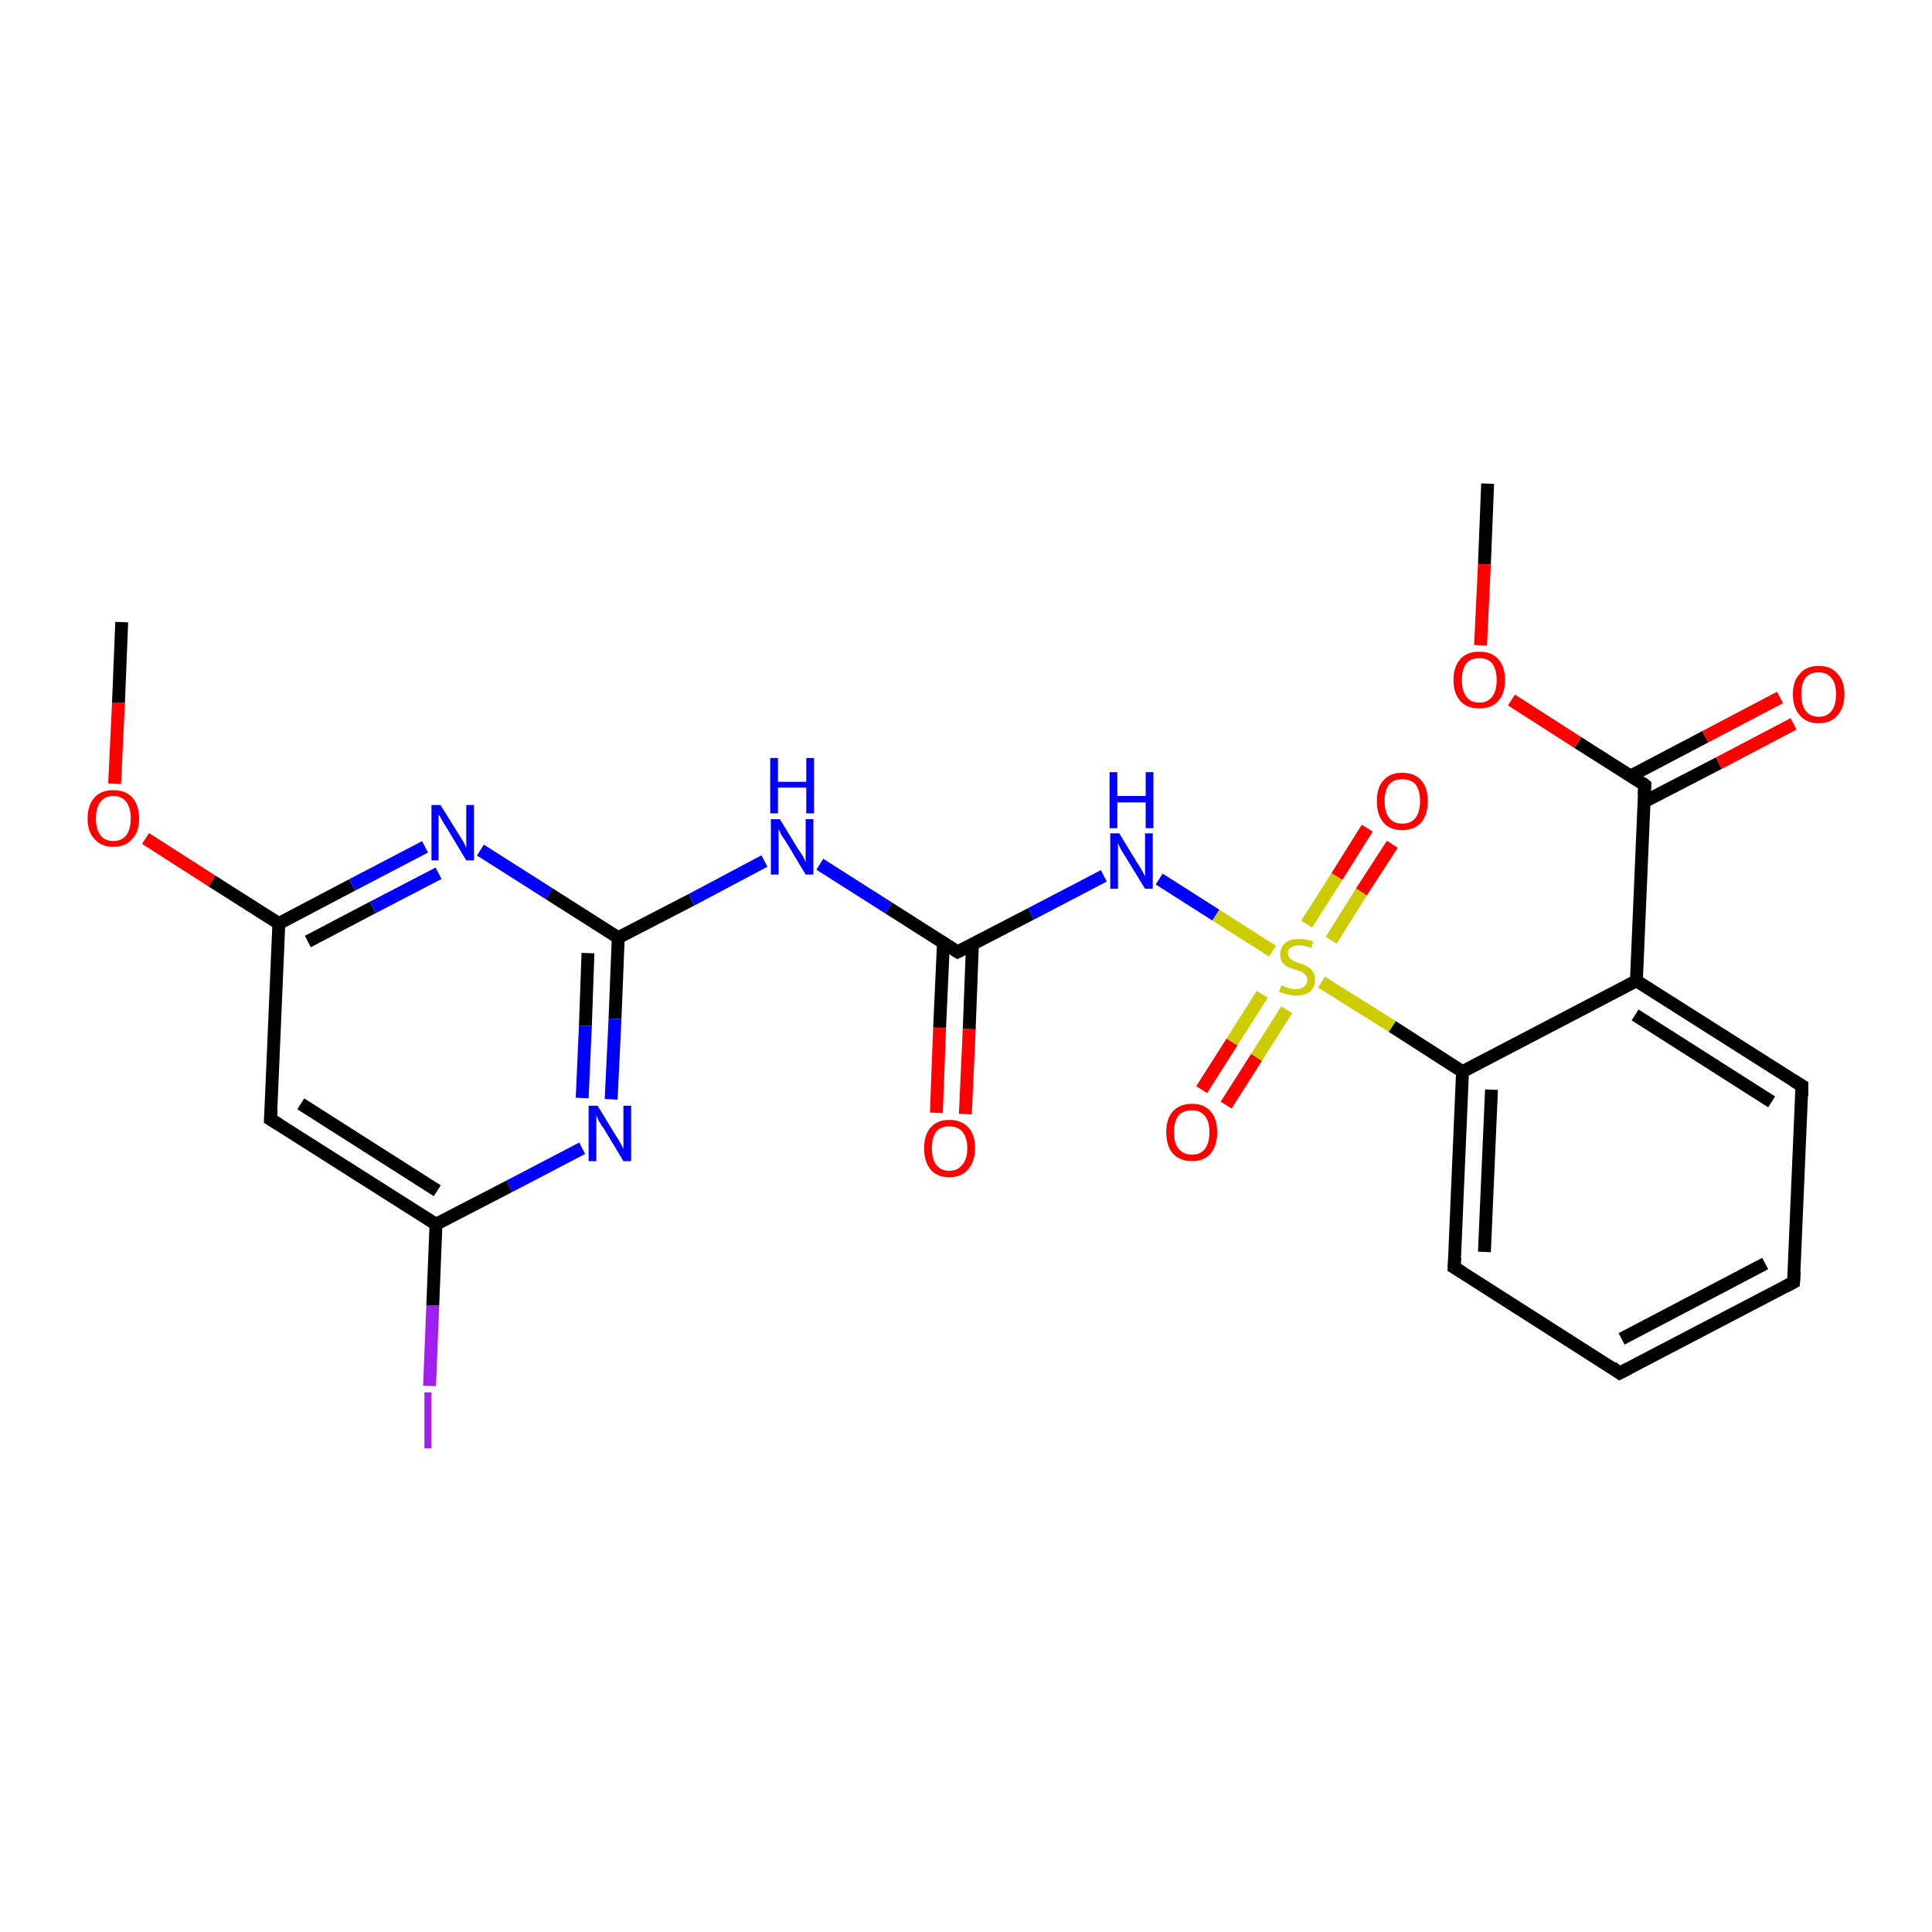 <?xml version='1.0' encoding='iso-8859-1'?>
<svg version='1.1' baseProfile='full'
              xmlns='http://www.w3.org/2000/svg'
                      xmlns:rdkit='http://www.rdkit.org/xml'
                      xmlns:xlink='http://www.w3.org/1999/xlink'
                  xml:space='preserve'
width='300px' height='300px' viewBox='0 0 300 300'>
<!-- END OF HEADER -->
<rect style='opacity:1.0;fill:#FFFFFF;stroke:none' width='300.0' height='300.0' x='0.0' y='0.0'> </rect>
<path class='bond-0 atom-0 atom-1' d='M 66.7,215.2 L 67.2,202.7' style='fill:none;fill-rule:evenodd;stroke:#A01EEF;stroke-width:2.0px;stroke-linecap:butt;stroke-linejoin:miter;stroke-opacity:1' />
<path class='bond-0 atom-0 atom-1' d='M 67.2,202.7 L 67.7,190.1' style='fill:none;fill-rule:evenodd;stroke:#000000;stroke-width:2.0px;stroke-linecap:butt;stroke-linejoin:miter;stroke-opacity:1' />
<path class='bond-1 atom-1 atom-2' d='M 67.7,190.1 L 42.0,173.8' style='fill:none;fill-rule:evenodd;stroke:#000000;stroke-width:2.0px;stroke-linecap:butt;stroke-linejoin:miter;stroke-opacity:1' />
<path class='bond-1 atom-1 atom-2' d='M 67.9,184.9 L 46.7,171.4' style='fill:none;fill-rule:evenodd;stroke:#000000;stroke-width:2.0px;stroke-linecap:butt;stroke-linejoin:miter;stroke-opacity:1' />
<path class='bond-2 atom-2 atom-3' d='M 42.0,173.8 L 43.3,143.4' style='fill:none;fill-rule:evenodd;stroke:#000000;stroke-width:2.0px;stroke-linecap:butt;stroke-linejoin:miter;stroke-opacity:1' />
<path class='bond-3 atom-3 atom-4' d='M 43.3,143.4 L 54.7,137.4' style='fill:none;fill-rule:evenodd;stroke:#000000;stroke-width:2.0px;stroke-linecap:butt;stroke-linejoin:miter;stroke-opacity:1' />
<path class='bond-3 atom-3 atom-4' d='M 54.7,137.4 L 66.0,131.5' style='fill:none;fill-rule:evenodd;stroke:#0000FF;stroke-width:2.0px;stroke-linecap:butt;stroke-linejoin:miter;stroke-opacity:1' />
<path class='bond-3 atom-3 atom-4' d='M 47.8,146.2 L 57.9,140.9' style='fill:none;fill-rule:evenodd;stroke:#000000;stroke-width:2.0px;stroke-linecap:butt;stroke-linejoin:miter;stroke-opacity:1' />
<path class='bond-3 atom-3 atom-4' d='M 57.9,140.9 L 68.1,135.6' style='fill:none;fill-rule:evenodd;stroke:#0000FF;stroke-width:2.0px;stroke-linecap:butt;stroke-linejoin:miter;stroke-opacity:1' />
<path class='bond-4 atom-4 atom-5' d='M 74.6,132.0 L 85.3,138.8' style='fill:none;fill-rule:evenodd;stroke:#0000FF;stroke-width:2.0px;stroke-linecap:butt;stroke-linejoin:miter;stroke-opacity:1' />
<path class='bond-4 atom-4 atom-5' d='M 85.3,138.8 L 96.0,145.6' style='fill:none;fill-rule:evenodd;stroke:#000000;stroke-width:2.0px;stroke-linecap:butt;stroke-linejoin:miter;stroke-opacity:1' />
<path class='bond-5 atom-5 atom-6' d='M 96.0,145.6 L 95.5,158.2' style='fill:none;fill-rule:evenodd;stroke:#000000;stroke-width:2.0px;stroke-linecap:butt;stroke-linejoin:miter;stroke-opacity:1' />
<path class='bond-5 atom-5 atom-6' d='M 95.5,158.2 L 94.9,170.7' style='fill:none;fill-rule:evenodd;stroke:#0000FF;stroke-width:2.0px;stroke-linecap:butt;stroke-linejoin:miter;stroke-opacity:1' />
<path class='bond-5 atom-5 atom-6' d='M 91.3,148.0 L 90.9,159.3' style='fill:none;fill-rule:evenodd;stroke:#000000;stroke-width:2.0px;stroke-linecap:butt;stroke-linejoin:miter;stroke-opacity:1' />
<path class='bond-5 atom-5 atom-6' d='M 90.9,159.3 L 90.4,170.5' style='fill:none;fill-rule:evenodd;stroke:#0000FF;stroke-width:2.0px;stroke-linecap:butt;stroke-linejoin:miter;stroke-opacity:1' />
<path class='bond-6 atom-5 atom-7' d='M 96.0,145.6 L 107.4,139.7' style='fill:none;fill-rule:evenodd;stroke:#000000;stroke-width:2.0px;stroke-linecap:butt;stroke-linejoin:miter;stroke-opacity:1' />
<path class='bond-6 atom-5 atom-7' d='M 107.4,139.7 L 118.7,133.7' style='fill:none;fill-rule:evenodd;stroke:#0000FF;stroke-width:2.0px;stroke-linecap:butt;stroke-linejoin:miter;stroke-opacity:1' />
<path class='bond-7 atom-7 atom-8' d='M 127.3,134.2 L 138.0,141.0' style='fill:none;fill-rule:evenodd;stroke:#0000FF;stroke-width:2.0px;stroke-linecap:butt;stroke-linejoin:miter;stroke-opacity:1' />
<path class='bond-7 atom-7 atom-8' d='M 138.0,141.0 L 148.7,147.8' style='fill:none;fill-rule:evenodd;stroke:#000000;stroke-width:2.0px;stroke-linecap:butt;stroke-linejoin:miter;stroke-opacity:1' />
<path class='bond-8 atom-8 atom-9' d='M 146.5,146.4 L 145.9,159.6' style='fill:none;fill-rule:evenodd;stroke:#000000;stroke-width:2.0px;stroke-linecap:butt;stroke-linejoin:miter;stroke-opacity:1' />
<path class='bond-8 atom-8 atom-9' d='M 145.9,159.6 L 145.4,172.8' style='fill:none;fill-rule:evenodd;stroke:#FF0000;stroke-width:2.0px;stroke-linecap:butt;stroke-linejoin:miter;stroke-opacity:1' />
<path class='bond-8 atom-8 atom-9' d='M 151.0,146.6 L 150.5,159.8' style='fill:none;fill-rule:evenodd;stroke:#000000;stroke-width:2.0px;stroke-linecap:butt;stroke-linejoin:miter;stroke-opacity:1' />
<path class='bond-8 atom-8 atom-9' d='M 150.5,159.8 L 149.9,173.0' style='fill:none;fill-rule:evenodd;stroke:#FF0000;stroke-width:2.0px;stroke-linecap:butt;stroke-linejoin:miter;stroke-opacity:1' />
<path class='bond-9 atom-8 atom-10' d='M 148.7,147.8 L 160.1,141.9' style='fill:none;fill-rule:evenodd;stroke:#000000;stroke-width:2.0px;stroke-linecap:butt;stroke-linejoin:miter;stroke-opacity:1' />
<path class='bond-9 atom-8 atom-10' d='M 160.1,141.9 L 171.4,136.0' style='fill:none;fill-rule:evenodd;stroke:#0000FF;stroke-width:2.0px;stroke-linecap:butt;stroke-linejoin:miter;stroke-opacity:1' />
<path class='bond-10 atom-10 atom-11' d='M 180.0,136.5 L 188.8,142.1' style='fill:none;fill-rule:evenodd;stroke:#0000FF;stroke-width:2.0px;stroke-linecap:butt;stroke-linejoin:miter;stroke-opacity:1' />
<path class='bond-10 atom-10 atom-11' d='M 188.8,142.1 L 197.6,147.7' style='fill:none;fill-rule:evenodd;stroke:#CCCC00;stroke-width:2.0px;stroke-linecap:butt;stroke-linejoin:miter;stroke-opacity:1' />
<path class='bond-11 atom-11 atom-12' d='M 196.0,154.4 L 191.3,161.8' style='fill:none;fill-rule:evenodd;stroke:#CCCC00;stroke-width:2.0px;stroke-linecap:butt;stroke-linejoin:miter;stroke-opacity:1' />
<path class='bond-11 atom-11 atom-12' d='M 191.3,161.8 L 186.6,169.2' style='fill:none;fill-rule:evenodd;stroke:#FF0000;stroke-width:2.0px;stroke-linecap:butt;stroke-linejoin:miter;stroke-opacity:1' />
<path class='bond-11 atom-11 atom-12' d='M 199.8,156.8 L 195.1,164.2' style='fill:none;fill-rule:evenodd;stroke:#CCCC00;stroke-width:2.0px;stroke-linecap:butt;stroke-linejoin:miter;stroke-opacity:1' />
<path class='bond-11 atom-11 atom-12' d='M 195.1,164.2 L 190.4,171.6' style='fill:none;fill-rule:evenodd;stroke:#FF0000;stroke-width:2.0px;stroke-linecap:butt;stroke-linejoin:miter;stroke-opacity:1' />
<path class='bond-12 atom-11 atom-13' d='M 205.2,152.5 L 216.2,159.4' style='fill:none;fill-rule:evenodd;stroke:#CCCC00;stroke-width:2.0px;stroke-linecap:butt;stroke-linejoin:miter;stroke-opacity:1' />
<path class='bond-12 atom-11 atom-13' d='M 216.2,159.4 L 227.1,166.4' style='fill:none;fill-rule:evenodd;stroke:#000000;stroke-width:2.0px;stroke-linecap:butt;stroke-linejoin:miter;stroke-opacity:1' />
<path class='bond-13 atom-13 atom-14' d='M 227.1,166.4 L 225.8,196.8' style='fill:none;fill-rule:evenodd;stroke:#000000;stroke-width:2.0px;stroke-linecap:butt;stroke-linejoin:miter;stroke-opacity:1' />
<path class='bond-13 atom-13 atom-14' d='M 231.6,169.2 L 230.5,194.4' style='fill:none;fill-rule:evenodd;stroke:#000000;stroke-width:2.0px;stroke-linecap:butt;stroke-linejoin:miter;stroke-opacity:1' />
<path class='bond-14 atom-14 atom-15' d='M 225.8,196.8 L 251.5,213.2' style='fill:none;fill-rule:evenodd;stroke:#000000;stroke-width:2.0px;stroke-linecap:butt;stroke-linejoin:miter;stroke-opacity:1' />
<path class='bond-15 atom-15 atom-16' d='M 251.5,213.2 L 278.5,199.1' style='fill:none;fill-rule:evenodd;stroke:#000000;stroke-width:2.0px;stroke-linecap:butt;stroke-linejoin:miter;stroke-opacity:1' />
<path class='bond-15 atom-15 atom-16' d='M 251.8,207.9 L 274.1,196.2' style='fill:none;fill-rule:evenodd;stroke:#000000;stroke-width:2.0px;stroke-linecap:butt;stroke-linejoin:miter;stroke-opacity:1' />
<path class='bond-16 atom-16 atom-17' d='M 278.5,199.1 L 279.8,168.6' style='fill:none;fill-rule:evenodd;stroke:#000000;stroke-width:2.0px;stroke-linecap:butt;stroke-linejoin:miter;stroke-opacity:1' />
<path class='bond-17 atom-17 atom-18' d='M 279.8,168.6 L 254.1,152.3' style='fill:none;fill-rule:evenodd;stroke:#000000;stroke-width:2.0px;stroke-linecap:butt;stroke-linejoin:miter;stroke-opacity:1' />
<path class='bond-17 atom-17 atom-18' d='M 275.1,171.1 L 253.9,157.6' style='fill:none;fill-rule:evenodd;stroke:#000000;stroke-width:2.0px;stroke-linecap:butt;stroke-linejoin:miter;stroke-opacity:1' />
<path class='bond-18 atom-18 atom-19' d='M 254.1,152.3 L 255.4,121.9' style='fill:none;fill-rule:evenodd;stroke:#000000;stroke-width:2.0px;stroke-linecap:butt;stroke-linejoin:miter;stroke-opacity:1' />
<path class='bond-19 atom-19 atom-20' d='M 255.4,121.9 L 245.0,115.3' style='fill:none;fill-rule:evenodd;stroke:#000000;stroke-width:2.0px;stroke-linecap:butt;stroke-linejoin:miter;stroke-opacity:1' />
<path class='bond-19 atom-19 atom-20' d='M 245.0,115.3 L 234.7,108.7' style='fill:none;fill-rule:evenodd;stroke:#FF0000;stroke-width:2.0px;stroke-linecap:butt;stroke-linejoin:miter;stroke-opacity:1' />
<path class='bond-20 atom-20 atom-21' d='M 229.9,100.2 L 230.5,87.6' style='fill:none;fill-rule:evenodd;stroke:#FF0000;stroke-width:2.0px;stroke-linecap:butt;stroke-linejoin:miter;stroke-opacity:1' />
<path class='bond-20 atom-20 atom-21' d='M 230.5,87.6 L 231.0,75.1' style='fill:none;fill-rule:evenodd;stroke:#000000;stroke-width:2.0px;stroke-linecap:butt;stroke-linejoin:miter;stroke-opacity:1' />
<path class='bond-21 atom-19 atom-22' d='M 255.3,124.5 L 266.9,118.5' style='fill:none;fill-rule:evenodd;stroke:#000000;stroke-width:2.0px;stroke-linecap:butt;stroke-linejoin:miter;stroke-opacity:1' />
<path class='bond-21 atom-19 atom-22' d='M 266.9,118.5 L 278.5,112.4' style='fill:none;fill-rule:evenodd;stroke:#FF0000;stroke-width:2.0px;stroke-linecap:butt;stroke-linejoin:miter;stroke-opacity:1' />
<path class='bond-21 atom-19 atom-22' d='M 253.2,120.5 L 264.8,114.4' style='fill:none;fill-rule:evenodd;stroke:#000000;stroke-width:2.0px;stroke-linecap:butt;stroke-linejoin:miter;stroke-opacity:1' />
<path class='bond-21 atom-19 atom-22' d='M 264.8,114.4 L 276.4,108.3' style='fill:none;fill-rule:evenodd;stroke:#FF0000;stroke-width:2.0px;stroke-linecap:butt;stroke-linejoin:miter;stroke-opacity:1' />
<path class='bond-22 atom-11 atom-23' d='M 206.7,146.0 L 211.4,138.5' style='fill:none;fill-rule:evenodd;stroke:#CCCC00;stroke-width:2.0px;stroke-linecap:butt;stroke-linejoin:miter;stroke-opacity:1' />
<path class='bond-22 atom-11 atom-23' d='M 211.4,138.5 L 216.2,131.1' style='fill:none;fill-rule:evenodd;stroke:#FF0000;stroke-width:2.0px;stroke-linecap:butt;stroke-linejoin:miter;stroke-opacity:1' />
<path class='bond-22 atom-11 atom-23' d='M 202.9,143.5 L 207.6,136.1' style='fill:none;fill-rule:evenodd;stroke:#CCCC00;stroke-width:2.0px;stroke-linecap:butt;stroke-linejoin:miter;stroke-opacity:1' />
<path class='bond-22 atom-11 atom-23' d='M 207.6,136.1 L 212.3,128.6' style='fill:none;fill-rule:evenodd;stroke:#FF0000;stroke-width:2.0px;stroke-linecap:butt;stroke-linejoin:miter;stroke-opacity:1' />
<path class='bond-23 atom-3 atom-24' d='M 43.3,143.4 L 32.9,136.8' style='fill:none;fill-rule:evenodd;stroke:#000000;stroke-width:2.0px;stroke-linecap:butt;stroke-linejoin:miter;stroke-opacity:1' />
<path class='bond-23 atom-3 atom-24' d='M 32.9,136.8 L 22.6,130.2' style='fill:none;fill-rule:evenodd;stroke:#FF0000;stroke-width:2.0px;stroke-linecap:butt;stroke-linejoin:miter;stroke-opacity:1' />
<path class='bond-24 atom-24 atom-25' d='M 17.8,121.7 L 18.4,109.1' style='fill:none;fill-rule:evenodd;stroke:#FF0000;stroke-width:2.0px;stroke-linecap:butt;stroke-linejoin:miter;stroke-opacity:1' />
<path class='bond-24 atom-24 atom-25' d='M 18.4,109.1 L 18.9,96.6' style='fill:none;fill-rule:evenodd;stroke:#000000;stroke-width:2.0px;stroke-linecap:butt;stroke-linejoin:miter;stroke-opacity:1' />
<path class='bond-25 atom-6 atom-1' d='M 90.4,178.3 L 79.1,184.2' style='fill:none;fill-rule:evenodd;stroke:#0000FF;stroke-width:2.0px;stroke-linecap:butt;stroke-linejoin:miter;stroke-opacity:1' />
<path class='bond-25 atom-6 atom-1' d='M 79.1,184.2 L 67.7,190.1' style='fill:none;fill-rule:evenodd;stroke:#000000;stroke-width:2.0px;stroke-linecap:butt;stroke-linejoin:miter;stroke-opacity:1' />
<path class='bond-26 atom-18 atom-13' d='M 254.1,152.3 L 227.1,166.4' style='fill:none;fill-rule:evenodd;stroke:#000000;stroke-width:2.0px;stroke-linecap:butt;stroke-linejoin:miter;stroke-opacity:1' />
<path d='M 43.3,174.6 L 42.0,173.8 L 42.1,172.3' style='fill:none;stroke:#000000;stroke-width:2.0px;stroke-linecap:butt;stroke-linejoin:miter;stroke-opacity:1;' />
<path d='M 148.2,147.5 L 148.7,147.8 L 149.3,147.5' style='fill:none;stroke:#000000;stroke-width:2.0px;stroke-linecap:butt;stroke-linejoin:miter;stroke-opacity:1;' />
<path d='M 225.9,195.3 L 225.8,196.8 L 227.1,197.6' style='fill:none;stroke:#000000;stroke-width:2.0px;stroke-linecap:butt;stroke-linejoin:miter;stroke-opacity:1;' />
<path d='M 250.3,212.3 L 251.5,213.2 L 252.9,212.5' style='fill:none;stroke:#000000;stroke-width:2.0px;stroke-linecap:butt;stroke-linejoin:miter;stroke-opacity:1;' />
<path d='M 277.2,199.8 L 278.5,199.1 L 278.6,197.5' style='fill:none;stroke:#000000;stroke-width:2.0px;stroke-linecap:butt;stroke-linejoin:miter;stroke-opacity:1;' />
<path d='M 279.8,170.2 L 279.8,168.6 L 278.5,167.8' style='fill:none;stroke:#000000;stroke-width:2.0px;stroke-linecap:butt;stroke-linejoin:miter;stroke-opacity:1;' />
<path d='M 255.3,123.4 L 255.4,121.9 L 254.9,121.5' style='fill:none;stroke:#000000;stroke-width:2.0px;stroke-linecap:butt;stroke-linejoin:miter;stroke-opacity:1;' />
<path class='atom-0' d='M 65.9 216.2
L 67.0 216.2
L 67.0 224.9
L 65.9 224.9
L 65.9 216.2
' fill='#A01EEF'/>
<path class='atom-4' d='M 68.4 125.0
L 71.2 129.5
Q 71.5 130.0, 72.0 130.8
Q 72.4 131.6, 72.4 131.7
L 72.4 125.0
L 73.6 125.0
L 73.6 133.6
L 72.4 133.6
L 69.4 128.6
Q 69.0 128.0, 68.6 127.3
Q 68.3 126.7, 68.1 126.5
L 68.1 133.6
L 67.0 133.6
L 67.0 125.0
L 68.4 125.0
' fill='#0000FF'/>
<path class='atom-6' d='M 92.8 171.7
L 95.6 176.3
Q 95.9 176.7, 96.4 177.6
Q 96.8 178.4, 96.8 178.4
L 96.8 171.7
L 98.0 171.7
L 98.0 180.3
L 96.8 180.3
L 93.8 175.3
Q 93.4 174.8, 93.0 174.1
Q 92.7 173.4, 92.6 173.2
L 92.6 180.3
L 91.4 180.3
L 91.4 171.7
L 92.8 171.7
' fill='#0000FF'/>
<path class='atom-7' d='M 121.1 127.2
L 123.9 131.8
Q 124.2 132.2, 124.7 133.0
Q 125.1 133.8, 125.1 133.9
L 125.1 127.2
L 126.3 127.2
L 126.3 135.8
L 125.1 135.8
L 122.1 130.8
Q 121.7 130.2, 121.3 129.6
Q 121.0 128.9, 120.9 128.7
L 120.9 135.8
L 119.7 135.8
L 119.7 127.2
L 121.1 127.2
' fill='#0000FF'/>
<path class='atom-7' d='M 119.6 117.7
L 120.8 117.7
L 120.8 121.4
L 125.2 121.4
L 125.2 117.7
L 126.4 117.7
L 126.4 126.3
L 125.2 126.3
L 125.2 122.3
L 120.8 122.3
L 120.8 126.3
L 119.6 126.3
L 119.6 117.7
' fill='#0000FF'/>
<path class='atom-9' d='M 143.5 178.3
Q 143.5 176.2, 144.5 175.1
Q 145.5 173.9, 147.4 173.9
Q 149.3 173.9, 150.4 175.1
Q 151.4 176.2, 151.4 178.3
Q 151.4 180.4, 150.3 181.6
Q 149.3 182.8, 147.4 182.8
Q 145.5 182.8, 144.5 181.6
Q 143.5 180.4, 143.5 178.3
M 147.4 181.8
Q 148.7 181.8, 149.4 180.9
Q 150.2 180.0, 150.2 178.3
Q 150.2 176.6, 149.4 175.7
Q 148.7 174.9, 147.4 174.9
Q 146.1 174.9, 145.4 175.7
Q 144.7 176.6, 144.7 178.3
Q 144.7 180.0, 145.4 180.9
Q 146.1 181.8, 147.4 181.8
' fill='#FF0000'/>
<path class='atom-10' d='M 173.8 129.4
L 176.6 134.0
Q 176.9 134.4, 177.4 135.3
Q 177.8 136.1, 177.8 136.1
L 177.8 129.4
L 179.0 129.4
L 179.0 138.0
L 177.8 138.0
L 174.8 133.1
Q 174.4 132.5, 174.0 131.8
Q 173.7 131.1, 173.6 130.9
L 173.6 138.0
L 172.4 138.0
L 172.4 129.4
L 173.8 129.4
' fill='#0000FF'/>
<path class='atom-10' d='M 172.3 119.9
L 173.5 119.9
L 173.5 123.6
L 177.9 123.6
L 177.9 119.9
L 179.1 119.9
L 179.1 128.6
L 177.9 128.6
L 177.9 124.6
L 173.5 124.6
L 173.5 128.6
L 172.3 128.6
L 172.3 119.9
' fill='#0000FF'/>
<path class='atom-11' d='M 199.0 153.0
Q 199.1 153.1, 199.5 153.2
Q 199.9 153.4, 200.3 153.5
Q 200.8 153.6, 201.2 153.6
Q 202.0 153.6, 202.5 153.2
Q 203.0 152.8, 203.0 152.1
Q 203.0 151.7, 202.7 151.4
Q 202.5 151.1, 202.1 150.9
Q 201.8 150.8, 201.2 150.6
Q 200.4 150.3, 199.9 150.1
Q 199.5 149.9, 199.1 149.4
Q 198.8 149.0, 198.8 148.2
Q 198.8 147.1, 199.6 146.4
Q 200.3 145.8, 201.8 145.8
Q 202.8 145.8, 203.9 146.2
L 203.6 147.2
Q 202.6 146.8, 201.8 146.8
Q 201.0 146.8, 200.5 147.1
Q 200.0 147.4, 200.0 148.0
Q 200.0 148.5, 200.3 148.8
Q 200.5 149.1, 200.9 149.2
Q 201.2 149.4, 201.8 149.6
Q 202.6 149.8, 203.0 150.1
Q 203.5 150.3, 203.8 150.8
Q 204.2 151.3, 204.2 152.1
Q 204.2 153.3, 203.4 154.0
Q 202.6 154.6, 201.3 154.6
Q 200.5 154.6, 199.9 154.4
Q 199.3 154.3, 198.6 154.0
L 199.0 153.0
' fill='#CCCC00'/>
<path class='atom-12' d='M 181.1 175.8
Q 181.1 173.7, 182.1 172.6
Q 183.2 171.4, 185.1 171.4
Q 187.0 171.4, 188.0 172.6
Q 189.0 173.7, 189.0 175.8
Q 189.0 177.9, 188.0 179.1
Q 187.0 180.3, 185.1 180.3
Q 183.2 180.3, 182.1 179.1
Q 181.1 177.9, 181.1 175.8
M 185.1 179.3
Q 186.4 179.3, 187.1 178.4
Q 187.8 177.5, 187.8 175.8
Q 187.8 174.1, 187.1 173.3
Q 186.4 172.4, 185.1 172.4
Q 183.8 172.4, 183.0 173.2
Q 182.3 174.1, 182.3 175.8
Q 182.3 177.5, 183.0 178.4
Q 183.8 179.3, 185.1 179.3
' fill='#FF0000'/>
<path class='atom-20' d='M 225.7 105.6
Q 225.7 103.5, 226.8 102.3
Q 227.8 101.2, 229.7 101.2
Q 231.6 101.2, 232.6 102.3
Q 233.7 103.5, 233.7 105.6
Q 233.7 107.7, 232.6 108.9
Q 231.6 110.0, 229.7 110.0
Q 227.8 110.0, 226.8 108.9
Q 225.7 107.7, 225.7 105.6
M 229.7 109.1
Q 231.0 109.1, 231.7 108.2
Q 232.4 107.3, 232.4 105.6
Q 232.4 103.9, 231.7 103.0
Q 231.0 102.2, 229.7 102.2
Q 228.4 102.2, 227.7 103.0
Q 227.0 103.9, 227.0 105.6
Q 227.0 107.3, 227.7 108.2
Q 228.4 109.1, 229.7 109.1
' fill='#FF0000'/>
<path class='atom-22' d='M 278.4 107.8
Q 278.4 105.7, 279.5 104.6
Q 280.5 103.4, 282.4 103.4
Q 284.3 103.4, 285.3 104.6
Q 286.4 105.7, 286.4 107.8
Q 286.4 109.9, 285.3 111.1
Q 284.3 112.3, 282.4 112.3
Q 280.5 112.3, 279.5 111.1
Q 278.4 109.9, 278.4 107.8
M 282.4 111.3
Q 283.7 111.3, 284.4 110.4
Q 285.1 109.5, 285.1 107.8
Q 285.1 106.1, 284.4 105.3
Q 283.7 104.4, 282.4 104.4
Q 281.1 104.4, 280.4 105.2
Q 279.7 106.1, 279.7 107.8
Q 279.7 109.5, 280.4 110.4
Q 281.1 111.3, 282.4 111.3
' fill='#FF0000'/>
<path class='atom-23' d='M 213.8 124.4
Q 213.8 122.3, 214.8 121.2
Q 215.8 120.0, 217.7 120.0
Q 219.7 120.0, 220.7 121.2
Q 221.7 122.3, 221.7 124.4
Q 221.7 126.5, 220.7 127.7
Q 219.6 128.9, 217.7 128.9
Q 215.8 128.9, 214.8 127.7
Q 213.8 126.5, 213.8 124.4
M 217.7 127.9
Q 219.1 127.9, 219.8 127.0
Q 220.5 126.1, 220.5 124.4
Q 220.5 122.7, 219.8 121.8
Q 219.1 121.0, 217.7 121.0
Q 216.4 121.0, 215.7 121.8
Q 215.0 122.7, 215.0 124.4
Q 215.0 126.1, 215.7 127.0
Q 216.4 127.9, 217.7 127.9
' fill='#FF0000'/>
<path class='atom-24' d='M 13.6 127.1
Q 13.6 125.0, 14.7 123.8
Q 15.7 122.7, 17.6 122.7
Q 19.5 122.7, 20.5 123.8
Q 21.6 125.0, 21.6 127.1
Q 21.6 129.2, 20.5 130.3
Q 19.5 131.5, 17.6 131.5
Q 15.7 131.5, 14.7 130.3
Q 13.6 129.2, 13.6 127.1
M 17.6 130.6
Q 18.9 130.6, 19.6 129.7
Q 20.3 128.8, 20.3 127.1
Q 20.3 125.4, 19.6 124.5
Q 18.9 123.6, 17.6 123.6
Q 16.3 123.6, 15.6 124.5
Q 14.9 125.4, 14.9 127.1
Q 14.9 128.8, 15.6 129.7
Q 16.3 130.6, 17.6 130.6
' fill='#FF0000'/>
</svg>
